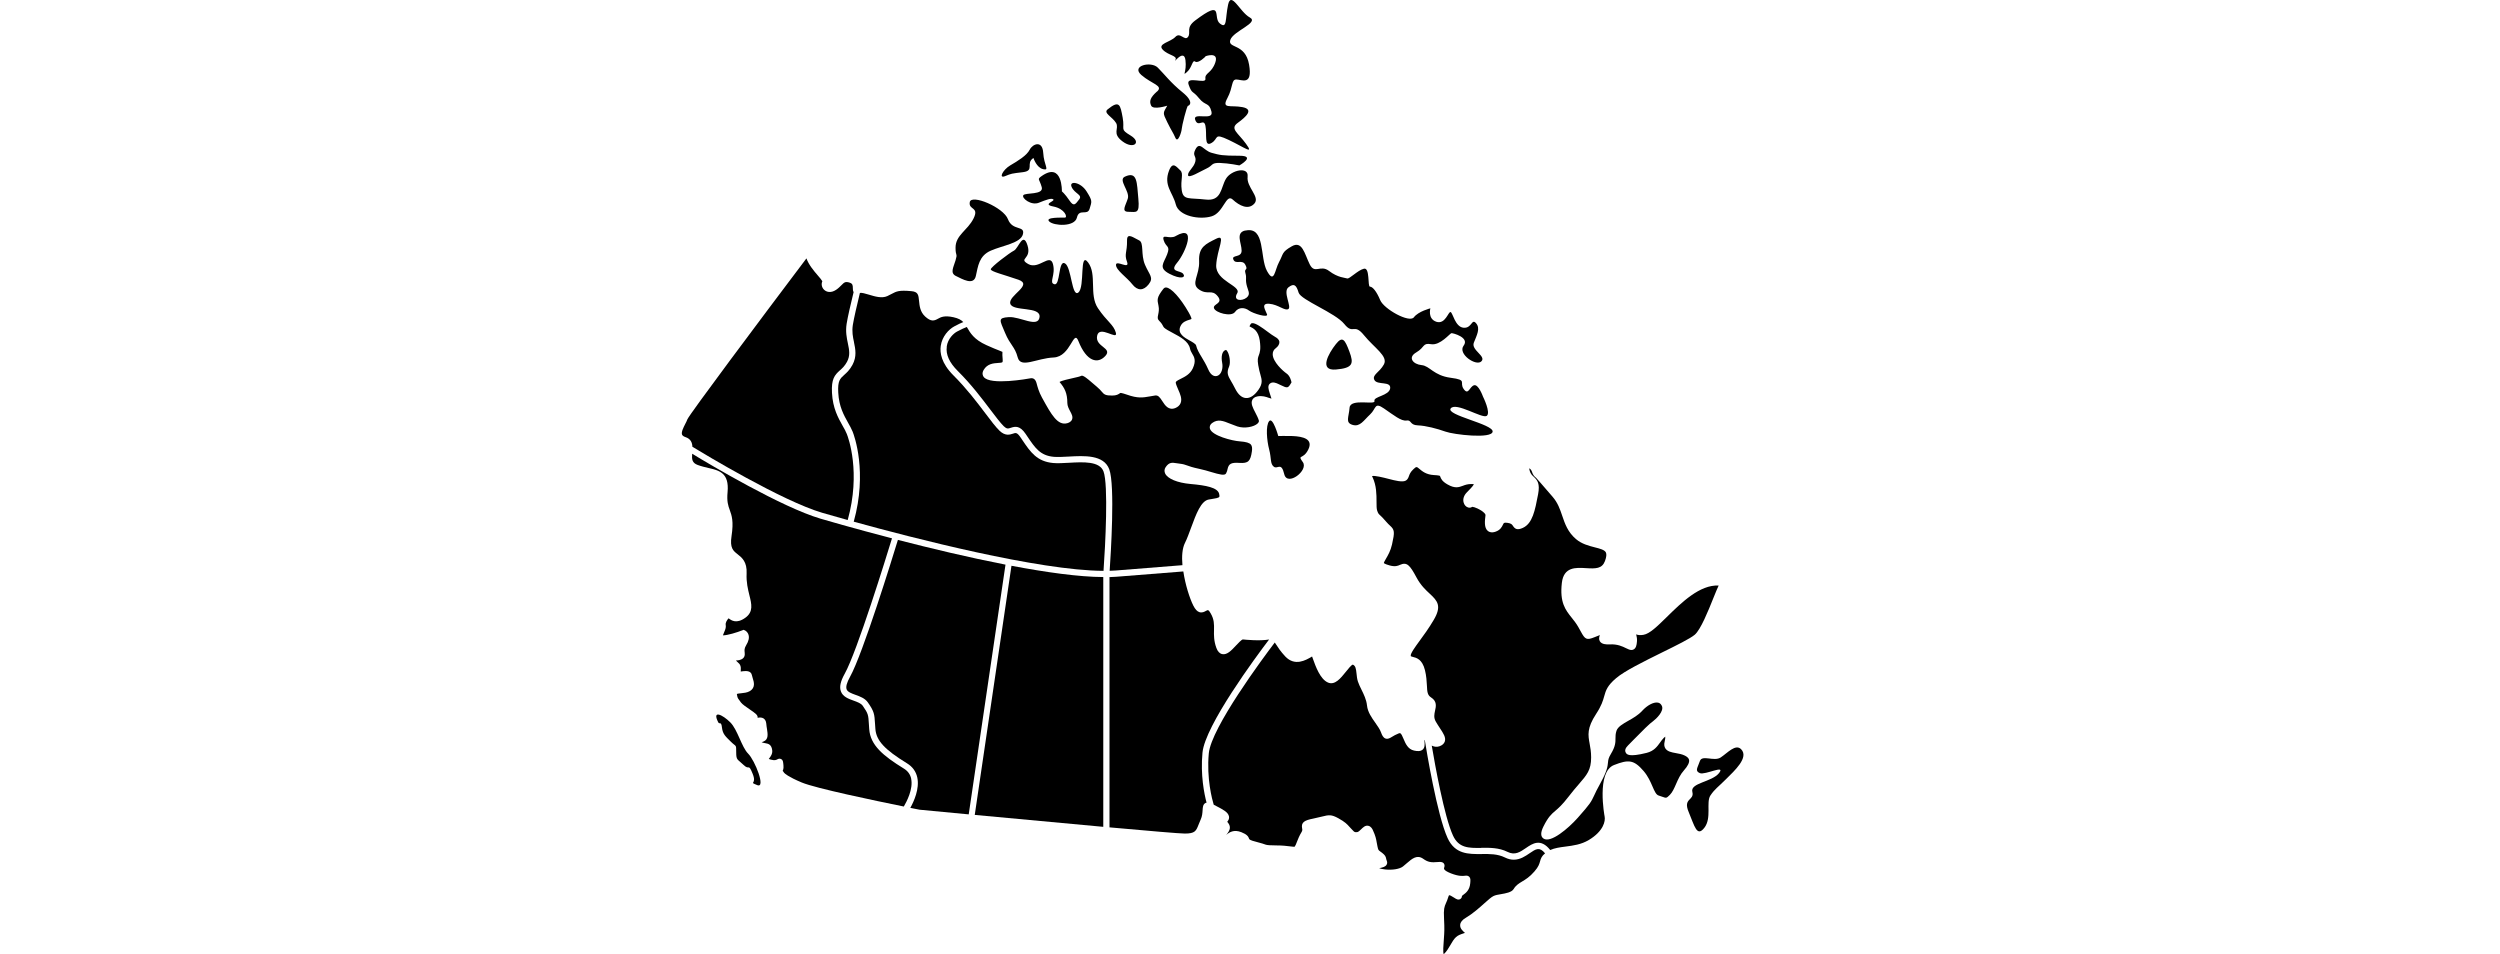 <svg xmlns="http://www.w3.org/2000/svg" viewBox="0 0 524 440" class="jss6" role="none" aria-label="newMap" style="height: 200px;">

<g>
  <path id="110" name="room 1" class="st0" d="M245.158 371.006C245.621 371.251 246.085 371.496 246.548 371.741C249.547 373.292 251.892 374.49 252.3 376.422C252.409 376.993 252.409 377.864 251.646 378.763C251.51 378.926 251.483 379.007 251.483 379.007C251.51 378.953 251.673 379.144 251.782 379.28C252.3 379.96 253.364 381.375 252.191 383.389C251.837 383.988 251.428 384.532 251.019 385.022C252.409 383.798 254.536 382.355 258.025 383.743C260.533 384.75 261.242 385.648 261.624 386.846C261.733 387.091 262.114 387.499 264.759 388.152C267.376 388.805 268.521 389.241 269.23 389.486C269.866 389.722 271.483 389.84 274.082 389.84C276.972 389.84 278.989 390.085 280.461 390.275C281.361 390.384 282.369 390.52 282.615 390.411C282.969 389.921 283.269 389.186 283.623 388.234C284.114 386.982 284.714 385.431 285.804 383.634C286.213 382.954 286.159 382.518 286.022 381.92C285.504 379.116 287.249 378.245 291.093 377.483C292.81 377.13 294.064 376.803 295.1 376.558C298.426 375.714 299.517 375.551 302.706 377.293C305.868 379.035 306.85 380.123 307.804 381.212C308.049 381.484 308.267 381.756 308.567 382.029C308.84 382.301 309.058 382.546 309.276 382.763C310.121 383.689 310.285 383.852 311.511 383.689C311.975 383.607 312.684 382.954 313.229 382.41C314.129 381.539 315.137 380.504 316.5 380.777C317.836 381.022 318.463 382.355 318.654 382.791C319.908 385.485 320.153 386.873 320.426 388.452C320.535 388.996 320.617 389.595 320.78 390.302C321.135 391.963 321.216 392.017 322.007 392.589C322.28 392.779 322.579 392.997 322.961 393.296C324.297 394.358 324.597 394.956 324.788 395.963C324.842 396.236 324.897 396.508 325.087 396.97C325.333 397.542 325.306 398.141 325.033 398.658C324.488 399.719 323.179 399.991 321.789 400.291C321.734 400.291 321.653 400.318 321.571 400.345C322.198 400.563 323.097 400.808 324.27 400.917C327.65 401.298 331.058 400.726 332.557 399.529C333.211 399.012 333.811 398.494 334.356 398.005C336.755 395.936 339.018 393.977 341.88 396.018C343.979 397.515 345.37 397.814 348.859 397.487C349.595 397.433 350.686 397.324 351.367 398.141C351.94 398.875 351.667 399.692 351.531 400.073C351.394 400.508 351.095 401.325 354.693 402.74C358.346 404.155 360.118 403.938 361.072 403.829C361.672 403.747 362.435 403.666 363.062 404.264C363.744 404.918 363.689 405.707 363.553 407.313C363.28 410.443 361.508 411.776 360.418 412.565C360.145 412.756 359.791 413.028 359.736 413.164C359.736 414.035 359.164 414.443 358.891 414.607C357.91 415.124 357.065 414.552 356.056 413.899C354.966 413.191 354.23 412.81 353.93 412.81C353.902 412.81 353.848 412.81 353.821 412.81C353.793 412.81 353.63 412.974 353.493 413.464C353.085 414.824 352.703 415.722 352.349 416.485C351.612 418.199 351.231 419.07 351.476 423.642C351.722 428.541 351.612 429.902 351.422 432.597C351.34 433.74 351.231 435.155 351.122 437.223C351.04 438.775 351.176 439.591 351.285 440C351.776 439.619 352.757 438.639 353.984 436.461C356.601 431.889 357.201 431.454 360.718 430.311L361.127 430.174C360.118 429.303 358.755 428.133 358.918 426.446C359.027 425.248 359.845 424.187 361.481 423.234C364.78 421.275 367.751 418.607 370.15 416.457C371.949 414.852 373.258 413.681 374.266 413.191C375.139 412.756 376.311 412.538 377.701 412.32C379.909 411.939 382.663 411.477 383.562 409.953C384.626 408.184 386.043 407.34 387.543 406.442C389.124 405.489 390.95 404.4 393.158 401.842C395.094 399.638 395.421 398.331 395.748 397.188C396.13 395.8 396.539 394.711 398.065 393.487C395.476 390.357 393.867 391.445 390.923 393.459C389.015 394.766 386.616 396.426 383.617 396.426C382.363 396.426 381 396.127 379.528 395.392C376.202 393.732 372.413 393.759 368.76 393.813C362.762 393.868 356.547 393.949 353.112 386.438C348.287 375.932 343.298 345.64 342.616 341.34C342.562 341.286 342.507 341.231 342.453 341.177C342.453 341.503 342.453 341.775 342.48 342.048C342.562 343.381 342.644 344.769 341.608 345.667C340.572 346.566 339.045 346.402 337.655 346.103C334.82 345.504 333.702 342.864 332.802 340.714C331.63 337.911 331.33 337.883 330.512 338.21C329.204 338.727 328.277 339.272 327.541 339.734C326.505 340.36 325.605 340.932 324.488 340.551C323.37 340.142 322.852 338.918 322.416 337.72C321.925 336.332 320.889 334.89 319.799 333.311C318.136 330.97 316.255 328.33 315.955 325.309C315.682 322.642 314.456 320.138 313.365 317.934C312.738 316.655 312.138 315.43 311.757 314.26C311.375 313.089 311.239 311.865 311.13 310.667C310.884 308.354 310.694 307.047 309.44 306.476C308.813 306.476 307.068 308.68 306.141 309.851C303.797 312.763 301.152 316.083 297.99 314.749C294.364 313.225 292.238 307.238 290.957 303.645C290.848 303.346 290.739 303.019 290.629 302.72C290.493 302.801 290.384 302.883 290.248 302.938C287.794 304.38 282.696 307.401 278.253 302.693C276.127 300.434 274.873 298.501 273.973 297.086C273.755 296.759 273.591 296.487 273.428 296.27C268.03 303.373 244.122 335.57 243.004 347.355C241.914 359.003 244.558 368.72 245.267 371.06L245.158 371.006Z"/> ;;
  <path id="111" name="room 2" class="st0" d="M197.207 266.06V381.512C215.308 383.145 229.648 384.37 231.91 384.37C236.654 384.37 237.117 383.227 238.317 380.179C238.589 379.498 238.889 378.736 239.244 377.947C239.98 376.369 240.061 374.817 240.143 373.592C240.225 372.232 240.307 370.925 241.424 370.299C241.588 370.19 241.779 370.163 241.97 370.136C240.907 366.135 239.107 357.399 240.089 347.056C241.261 334.564 264.76 302.83 270.812 294.883C266.505 295.645 260.017 294.991 258.708 294.855C258.108 294.91 256.5 296.652 255.518 297.686C253.419 299.945 251.429 302.068 249.221 301.632C248.022 301.387 247.095 300.435 246.495 298.774C245.296 295.508 245.35 292.868 245.405 290.528C245.459 287.915 245.514 285.629 243.851 282.798C242.842 281.057 242.624 281.193 241.67 281.71C240.934 282.118 239.925 282.662 238.698 282.281C237.635 281.955 236.736 280.975 235.863 279.26C234.173 275.885 232.156 269.598 231.256 263.502L200.397 265.951C199.415 266.033 198.352 266.088 197.262 266.115L197.207 266.06Z"/> ;;
  <path id="112" name="room 3" class="st0" d="M99.639 248.968C97.104 257.242 83.501 301.414 77.585 312.055C76.086 314.75 75.54 316.709 76.004 317.88C76.467 319.105 78.239 319.731 80.093 320.411C82.138 321.146 84.427 321.962 85.763 323.867C88.762 328.14 88.817 329.311 89.089 333.693C89.144 334.4 89.171 335.162 89.253 336.088C89.634 341.449 93.451 345.613 103.837 351.982C106.373 353.533 107.981 355.738 108.581 358.514C109.699 363.739 106.972 369.645 105.364 372.53C107.954 373.048 109.562 373.374 109.644 373.374C109.917 373.374 119.104 374.272 132.298 375.524L149.254 260.371C132.271 257.051 114.551 252.805 99.694 248.968H99.639Z"/> ;;
  <path id="113" name="room 4" class="st0" d="M152.007 260.89L135.078 375.77C152.198 377.376 175.07 379.526 194.344 381.268V266.088C183.085 266.034 167.982 263.911 152.007 260.89Z"/> ;;
  <path id="114" name="room 5" class="st0" d="M77.476 130.359C75.431 129.678 74.913 130.168 73.578 131.529C72.95 132.155 72.187 132.944 71.124 133.652C68.752 135.23 66.735 134.686 65.617 133.625C64.527 132.59 64.2 130.985 64.799 129.678C64.499 129.107 63.491 127.909 62.7 127.011C60.846 124.861 58.529 122.112 57.466 119.146C35.33 148.485 3.844 190.616 2.59 193.31C2.372 193.936 1.99 194.726 1.554 195.542C0.763 197.121 -0.355 199.271 0.109 200.414C0.3 200.876 0.845 201.285 1.69 201.557C4.171 202.373 4.798 204.197 4.88 206.02C10.114 209.205 46.235 231.005 64.718 236.448C65.508 236.693 69.843 237.945 76.494 239.796C82.628 217.805 76.794 201.883 76.085 200.114C75.622 198.917 74.913 197.665 74.15 196.331C72.133 192.739 69.597 188.275 69.243 181.117C68.916 174.803 70.415 172.98 72.923 170.748C74.014 169.795 75.104 168.788 76.167 166.856C77.721 163.944 77.23 161.467 76.576 158.364C76.031 155.779 75.431 152.839 76.004 149.274C76.522 146.035 77.857 140.265 79.221 134.686C78.893 134.142 78.866 133.461 78.866 132.917C78.866 131.475 78.703 130.767 77.448 130.359H77.476Z"/> ;;
  <path id="115" name="room 6" class="st0" d="M368.651 390.929C372.468 390.902 376.803 390.847 380.728 392.807C384.163 394.522 386.507 392.916 389.206 391.065C392.26 388.969 396.022 386.384 400.438 391.963C402.482 391.038 404.881 390.711 407.417 390.385C410.988 389.922 414.695 389.459 418.239 387.337C425 383.281 425.982 378.6 425.518 376.45C425.464 376.259 421.674 355.929 429.853 352.772C436.504 350.186 438.958 350.24 443.538 355.575C445.555 357.943 446.673 360.528 447.572 362.597C448.608 364.992 449.29 366.489 450.462 366.842C451.171 367.06 451.743 367.251 452.234 367.441C453.979 368.067 454.006 368.094 455.614 366.516C456.787 365.346 457.604 363.495 458.449 361.563C459.404 359.358 460.412 357.099 462.13 355.194C463.847 353.289 464.692 351.574 464.474 350.431C464.338 349.669 463.684 349.016 462.566 348.444C461.285 347.791 459.785 347.519 458.368 347.274C456.378 346.92 454.497 346.566 453.542 345.124C452.997 344.28 452.888 343.246 453.188 342.021C453.488 340.878 453.515 340.116 453.488 339.68C453.324 339.789 453.106 339.98 452.806 340.252C452.125 340.932 451.607 341.667 451.062 342.429C449.753 344.253 448.281 346.321 444.901 347.165C436.532 349.261 435.714 347.818 435.278 347.056C434.732 346.076 435.059 344.988 436.286 343.763C436.995 343.055 437.895 342.13 438.849 341.15C442.992 336.932 446.291 333.611 447.872 332.55C449.262 331.516 453.134 327.896 451.88 325.419C451.443 324.548 450.844 324.085 449.999 323.977C448.063 323.677 445.146 325.229 442.802 327.814C441.002 329.774 438.603 331.162 436.45 332.359C433.969 333.775 431.625 335.108 430.998 336.959C430.534 338.401 430.534 339.381 430.534 340.443C430.534 342.266 430.534 344.144 428.462 347.573C427.263 349.56 427.181 350.404 427.072 351.601C426.908 353.343 426.69 355.493 423.664 360.991C422.056 363.876 421.238 365.618 420.666 366.87C419.303 369.782 418.948 370.571 413.142 377.103C408.78 382.002 400.656 388.915 397.357 386.683C395.94 385.731 395.94 383.826 397.357 381.022C399.566 376.64 400.983 375.416 402.782 373.892C404.2 372.667 405.972 371.17 408.889 367.36C410.634 365.073 412.187 363.277 413.55 361.699C417.367 357.29 419.303 355.085 419.303 349.261C419.303 346.675 418.948 344.716 418.621 342.974C417.885 338.973 417.285 335.789 421.62 329.175C424.1 325.392 424.755 323.106 425.327 321.064C426.091 318.37 426.69 316.22 430.861 312.682C434.732 309.389 443.51 305.061 451.989 300.87C458.695 297.577 465.019 294.447 467.091 292.678C469.817 290.337 473.334 281.628 475.624 275.885C476.742 273.109 477.505 271.258 478.105 270.006C469.436 269.544 461.012 277.817 454.142 284.567C449.753 288.867 446.291 292.269 443.401 292.732C442.038 292.95 440.948 292.895 440.075 292.514C440.375 293.657 440.539 294.773 440.43 295.835C440.294 297.549 439.994 298.829 438.958 299.427C438.603 299.645 438.249 299.727 437.895 299.727C437.104 299.727 436.286 299.318 435.387 298.883C433.724 298.067 431.461 296.951 427.863 297.141C426.336 297.223 424.21 297.141 423.337 295.726C422.765 294.773 422.983 293.739 423.337 292.841C422.356 293.195 421.592 293.521 420.938 293.794C417.176 295.345 416.495 294.801 414.586 291.29C414.259 290.691 413.85 289.956 413.36 289.085C412.433 287.452 411.37 286.146 410.361 284.867C407.471 281.247 404.745 277.845 405.808 268.727C406.681 261.324 412.296 261.705 416.849 261.978C421.456 262.277 424.346 262.277 425.682 258.712C426.363 256.861 426.499 255.527 426.091 254.711C425.464 253.54 423.419 252.996 421.02 252.397C418.185 251.662 414.968 250.846 412.296 248.56C408.534 245.348 407.226 241.538 405.972 237.837C404.936 234.761 403.927 231.849 401.556 229.1C396.54 223.249 394.277 220.717 393.923 220.336C393.105 219.738 392.423 218.894 392.069 217.669C391.769 216.662 391.142 216.118 390.787 215.955C390.787 216.172 390.787 216.58 391.006 217.206C391.414 218.54 392.069 219.139 392.832 219.846C394.549 221.425 395.776 223.031 394.849 227.903C393.405 235.469 392.287 241.375 387.816 243.416C385.253 244.586 384.19 243.933 383.263 242.518C382.882 241.919 382.5 241.347 380.81 241.102C379.147 240.885 379.065 241.048 378.629 241.946C378.166 242.899 377.511 244.368 375.276 245.158C373.477 245.811 372.332 245.348 371.705 244.858C369.851 243.389 370.287 240.068 370.587 237.619C370.614 237.347 370.505 236.993 369.933 236.448C368.406 234.924 365.435 233.727 364.481 233.7C363.963 234.081 363.281 234.217 362.627 234.026C361.618 233.754 360.8 232.856 360.5 231.686C360.064 230.107 360.637 228.392 362.054 226.977C362.981 226.052 364.808 224.228 365.244 223.303C365.026 223.249 364.671 223.194 364.099 223.194C362.3 223.194 361.209 223.602 360.146 224.011C358.292 224.691 356.52 225.371 353.031 223.357C350.659 221.997 350.087 220.826 349.705 219.738C349.678 219.629 349.623 219.493 349.596 219.438C349.541 219.411 349.051 219.166 346.761 219.057C343.271 218.867 341.39 217.288 340.164 216.254C338.828 215.138 338.773 215.056 337.438 216.281C335.938 217.669 335.584 218.703 335.284 219.547C334.548 221.752 333.43 222.269 330.404 221.833C329.123 221.643 327.46 221.235 325.715 220.772C323.507 220.2 319.473 219.193 318.3 219.52C318.3 219.656 318.382 219.846 318.546 220.146C320.318 223.874 320.345 228.011 320.345 231.359C320.345 233.046 320.345 234.652 320.645 235.469C321.108 236.775 321.244 236.911 321.981 237.592C322.553 238.136 323.425 238.925 324.761 240.531C325.47 241.375 326.07 241.919 326.533 242.354C328.687 244.287 328.796 245.267 327.487 251.064C326.833 253.976 325.606 256.099 324.707 257.623C324.298 258.358 323.698 259.338 323.725 259.637C323.725 259.637 324.08 260.1 326.479 260.753C328.987 261.433 330.159 260.916 331.195 260.453C334.33 259.065 335.693 260.508 338.773 266.278C340.736 269.952 343.053 272.075 344.907 273.789C348.506 277.11 350.523 279.478 346.679 285.928C344.416 289.766 342.072 292.977 340.164 295.563C338.065 298.448 335.884 301.441 336.129 302.448C336.184 302.639 336.184 302.666 337.083 302.911C338.692 303.292 341.418 303.945 342.672 309.008C343.353 311.784 343.462 314.124 343.571 316.029C343.708 319.132 343.844 320.547 345.507 321.609C348.315 323.378 347.77 325.8 347.333 327.705C346.979 329.365 346.625 330.917 347.688 332.768C348.315 333.856 348.969 334.836 349.569 335.761C351.177 338.184 352.431 340.089 351.831 341.912C351.504 342.892 350.686 343.654 349.378 344.117C348.097 344.579 346.897 344.362 345.807 343.817C347.306 352.69 351.586 376.559 355.593 385.268C358.265 391.092 362.818 391.065 368.624 390.984L368.651 390.929Z"/>;
  <path id="116" name="room 7" class="st0" d="M79.384 157.793C80.066 161.032 80.747 164.407 78.703 168.217C77.421 170.612 76.004 171.864 74.859 172.898C72.978 174.586 71.833 175.593 72.133 181.009C72.46 187.486 74.722 191.46 76.685 194.971C77.476 196.386 78.239 197.72 78.784 199.08C79.52 200.931 85.654 217.696 79.275 240.558C106.454 248.07 164.657 263.121 194.453 263.23C195.298 251.527 196.743 223.466 194.453 217.397C192.654 212.607 185.13 213.015 178.533 213.396C175.861 213.532 173.326 213.696 171.227 213.505C163.703 212.797 160.758 208.443 157.024 202.918L156.179 201.666C154.57 199.325 153.97 199.516 152.662 199.979C151.272 200.441 149.145 201.149 146.528 198.645C144.729 196.903 142.63 194.127 139.986 190.616C136.142 185.527 131.371 179.212 125.265 173.116C119.594 167.455 118.94 162.583 119.403 159.48C120.058 155.017 123.138 151.86 125.592 150.526C127.364 149.546 128.781 148.921 129.79 148.512C128.863 147.532 127.554 146.798 125.265 146.281C121.039 145.355 119.431 146.253 118.149 146.961C116.377 147.968 114.933 148.458 112.179 145.927C109.889 143.804 109.617 141.055 109.399 138.823C109.126 135.965 108.99 134.523 105.773 134.251C100.13 133.734 98.958 134.36 96.804 135.503C96.204 135.829 95.55 136.156 94.759 136.537C92.224 137.68 89.089 136.728 86.308 135.884C84.864 135.448 82.71 134.795 82.11 135.122C80.747 140.756 79.384 146.607 78.866 149.791C78.376 152.84 78.866 155.371 79.411 157.847L79.384 157.793ZM126.491 127.31C129.354 128.698 134.533 131.801 135.569 127.31C136.605 122.82 136.959 118.002 142.466 115.58C148 113.158 156.287 112.123 157.296 107.987C158.332 103.85 152.471 106.599 150.399 101.101C148.327 95.576 133.497 89.398 132.788 93.181C132.107 96.964 137.287 95.249 134.506 100.774C131.753 106.299 126.219 108.368 126.219 114.219C126.219 118.383 127.254 116.641 126.219 120.071C125.183 123.5 123.601 125.922 126.464 127.31H126.491ZM149.036 81.233C152.144 79.981 151.789 80.063 157.351 79.383C162.885 78.675 158.359 75.246 162.149 72.851C162.149 72.851 163.539 77.341 166.647 78.022C169.755 78.702 166.974 76.307 166.647 70.428C166.292 64.577 161.822 66.291 160.431 69.013C159.041 71.735 154.897 74.239 151.462 76.253C148 78.294 145.928 82.485 149.036 81.233Z"/>;
  <path id="117" name="room 8" class="st0" d="M105.773 359.085C105.337 357.071 104.219 355.52 102.338 354.377C92.661 348.416 86.936 343.545 86.418 336.251C86.363 335.325 86.309 334.536 86.254 333.828C86.009 329.719 85.982 329.093 83.446 325.473C82.629 324.303 80.938 323.704 79.139 323.051C76.849 322.234 74.259 321.282 73.36 318.832C72.597 316.791 73.142 314.178 75.132 310.64C80.802 300.461 94.351 256.642 96.913 248.233C78.757 243.524 65.427 239.605 63.955 239.17C46.072 233.89 13.222 214.375 4.771 209.231C4.553 211.844 4.771 213.45 7.306 214.403C8.996 215.029 10.659 215.41 12.241 215.791C17.229 216.934 21.918 218.022 21.1 226.895C20.691 231.25 21.373 233.182 22.109 235.196C23.036 237.754 23.963 240.421 22.927 247.198C22.082 252.723 23.69 253.975 25.735 255.581C27.698 257.132 30.151 259.038 29.878 264.508C29.688 268.482 30.478 271.666 31.16 274.469C32.196 278.606 33.068 282.144 29.279 284.866C25.162 287.833 22.791 286.036 21.645 285.165C21.645 285.165 21.591 285.138 21.564 285.111C20.855 285.9 20.01 287.125 20.255 288.268C20.473 289.357 19.955 290.527 19.465 291.67C19.301 292.051 19.056 292.595 18.947 292.976C21.128 292.976 25.462 291.616 27.943 290.636L28.488 290.418L29.033 290.663C29.251 290.745 30.315 291.289 30.751 292.704C31.187 294.065 30.805 295.698 29.66 297.549C28.788 298.964 28.87 299.889 28.979 300.815C29.088 301.849 29.279 303.754 26.416 304.407C25.898 304.516 25.408 304.543 24.971 304.516C25.244 304.924 25.517 305.169 25.789 305.387C26.88 306.285 27.398 307.156 27.18 309.388C27.18 309.606 27.18 309.687 27.18 309.687C27.234 309.606 27.997 309.551 28.434 309.497C29.578 309.388 31.95 309.197 32.332 311.402C32.414 311.865 32.55 312.327 32.714 312.79C33.231 314.396 34.104 317.117 31.296 318.723C30.096 319.404 28.624 319.54 27.343 319.676C26.689 319.73 25.626 319.839 25.38 320.03C25.653 321.744 25.789 321.908 26.362 322.67C26.607 322.996 26.907 323.377 27.289 323.949C27.806 324.711 29.851 326.126 31.378 327.16C34.022 328.984 35.14 329.746 34.949 330.998C35.958 330.78 36.885 330.78 37.675 331.27C38.166 331.597 38.793 332.25 38.929 333.556C39.011 334.536 39.147 335.407 39.283 336.196C39.638 338.537 40.02 340.959 37.702 341.912L37.212 342.102C37.212 342.102 36.966 342.211 36.803 342.265C37.457 342.538 38.002 342.619 38.52 342.701C39.992 342.946 41.355 343.354 41.682 345.94C41.901 347.6 40.946 348.852 40.319 349.668C40.265 349.75 40.183 349.859 40.101 349.968C40.292 350.049 40.592 350.158 41.001 350.267C42.855 350.784 43.591 350.403 44.027 350.158C44.354 349.995 45.035 349.614 45.799 350.022C46.644 350.458 46.699 351.165 46.862 352.88C46.917 353.37 46.998 354.54 46.508 355.465C46.617 355.574 46.726 355.71 46.862 355.874L47.135 356.309C47.434 356.663 48.961 358.16 55.313 360.827C61.665 363.494 89.089 369.21 102.366 371.904C103.62 369.781 106.782 363.848 105.746 359.058L105.773 359.085ZM22.327 333.068C18.865 329.611 13.794 327.135 16.793 333.068C17.366 334.184 18.183 332.387 18.511 335.49C18.865 338.593 20.228 339.627 22.654 342.049C25.08 344.471 25.08 343.083 25.08 346.866C25.08 350.65 25.626 349.969 28.461 352.718C31.296 355.467 30.614 351.684 32.686 356.855C34.758 362.026 30.614 360.311 34.758 362.026C38.902 363.741 33.722 350.65 30.614 347.547C27.507 344.444 25.789 336.524 22.327 333.068Z"/>;
  <path id="118" name="room 9" class="st0" d="M479.085 349.26C475.977 351.329 470.443 347.872 469.434 350.975C468.398 354.078 467.008 355.466 469.434 356.5C471.833 357.534 481.565 352.363 478.267 356.5C474.968 360.637 464.909 360.991 465.972 365.127C467.035 369.264 461.501 367.876 464.282 374.435C467.035 380.995 468.071 386.166 471.533 381.675C474.996 377.184 472.215 369.972 474.287 366.842C476.359 363.739 477.749 363.059 481.538 359.249C485.328 355.466 492.252 349.26 488.435 345.45C485.873 342.919 482.22 347.165 479.112 349.233L479.085 349.26Z"/>;
  <path id="119" name="room 10" class="st0" d="M307.832 162.12C305.76 156.595 304.67 154.799 301.616 158.664C298.127 163.073 293.683 171.075 301.616 170.394C309.549 169.714 309.904 167.645 307.832 162.12ZM122.184 159.862C121.666 163.454 123.356 167.21 127.255 171.075C133.525 177.307 138.35 183.73 142.248 188.874C144.729 192.14 146.855 194.971 148.491 196.577C149.854 197.883 150.508 197.665 151.735 197.257C153.834 196.549 155.933 196.25 158.523 200.06L159.368 201.312C162.939 206.592 165.284 210.076 171.472 210.647C173.353 210.811 175.779 210.675 178.342 210.539C185.566 210.13 194.562 209.613 197.098 216.39C199.851 223.766 197.779 255.963 197.288 263.202C198.243 263.175 199.197 263.148 200.096 263.066L230.847 260.617C230.492 256.616 230.738 252.915 231.992 250.383C232.946 248.506 233.845 246.002 234.827 243.362C237.171 236.966 239.407 230.924 243.032 230.325L244.232 230.134C245.84 229.889 247.503 229.617 247.83 229.127C247.967 228.882 247.939 228.338 247.749 227.631C246.985 224.854 241.915 223.82 234.5 223.167C228.502 222.623 224.059 220.772 222.887 218.377C222.423 217.397 222.478 216.363 223.077 215.465C224.686 213.042 226.158 213.287 228.039 213.587C228.475 213.668 228.993 213.723 229.593 213.805C231.228 213.995 231.992 214.267 232.973 214.621C234.009 215.002 235.399 215.519 238.752 216.227C240.661 216.635 242.514 217.179 244.123 217.669C247.967 218.812 250.338 219.438 250.965 218.295C251.402 217.506 251.538 216.88 251.647 216.308C252.192 213.805 253.364 213.206 257.126 213.451C261.161 213.723 262.224 212.716 262.879 208.116C263.097 206.674 262.933 205.667 262.442 205.041C261.761 204.197 260.207 203.734 257.29 203.517C253.719 203.272 244.45 200.904 243.523 197.665C243.251 196.713 243.605 195.76 244.477 195.107C247.176 193.093 249.63 194.073 252.765 195.352C253.746 195.76 254.864 196.196 256.145 196.631C259.525 197.747 263.86 196.849 265.523 195.27C266.259 194.563 266.123 194.045 266.068 193.855C265.768 192.793 265.114 191.542 264.487 190.317C263.287 188.031 262.251 186.044 263.069 184.384C263.369 183.785 263.996 183.05 265.468 182.778C267.649 182.37 269.421 182.996 270.702 183.458C271.139 183.622 271.657 183.785 271.902 183.812C271.793 183.485 271.357 182.097 271.111 181.363C270.539 179.593 269.994 177.906 271.193 176.872C272.393 175.838 274.192 176.654 274.955 177.008L276.1 177.552C279.344 179.104 279.508 179.158 281.143 176.3C280.953 175.375 280.38 173.252 278.853 172.218C277.191 171.075 272.556 166.911 272.474 163.427C272.447 162.257 272.911 161.277 273.837 160.596C274.982 159.753 275.609 158.664 275.555 157.684C275.473 156.596 274.492 155.834 273.674 155.398C272.611 154.827 271.357 153.874 270.021 152.894C267.786 151.234 264.405 148.703 262.851 149.029C262.66 149.084 262.415 149.193 262.17 149.655C261.924 150.091 261.815 150.363 261.788 150.526C261.897 150.581 262.061 150.662 262.197 150.717C263.56 151.397 265.85 152.513 266.504 157.031C267.077 161.114 266.531 162.583 266.041 163.89C265.659 164.924 265.359 165.713 265.795 168.353C266.095 170.231 266.477 171.565 266.777 172.653C267.486 175.157 267.949 176.817 265.904 179.73C264.023 182.397 262.061 183.676 260.098 183.54C258.19 183.404 256.527 181.934 255.164 179.212C254.428 177.743 253.801 176.654 253.283 175.783C251.838 173.306 251.074 171.946 252.356 169.034C253.146 167.237 252.574 163.155 251.293 161.658C251.102 161.44 250.911 161.331 250.884 161.358C248.975 161.821 248.648 164.679 249.166 167.292C249.657 169.714 248.894 172.708 246.876 173.334C245.922 173.606 244.123 173.606 242.678 170.204C241.751 168.054 240.688 166.312 239.761 164.761C238.589 162.828 237.58 161.168 237.144 159.29C236.98 158.582 235.372 157.684 234.091 156.977C231.828 155.725 228.393 153.82 229.92 150.445C230.847 148.403 232.728 147.859 233.955 147.478C234.336 147.369 234.881 147.206 235.018 147.07C235.018 147.07 235.072 146.417 233.764 144.13C229.893 137.354 225.694 132.727 223.323 132.563C222.968 132.563 222.505 132.591 221.987 133.271C218.961 137.19 219.179 138.143 219.806 140.973C220.16 142.606 219.888 143.94 219.67 145.001C219.343 146.526 219.288 147.097 220.133 147.941C221.305 149.111 221.66 149.846 221.932 150.39C222.178 150.907 222.341 151.207 224.004 152.214C224.74 152.649 225.585 153.085 226.43 153.547C229.811 155.344 233.655 157.385 234.336 160.733C234.527 161.685 234.936 162.365 235.345 163.073C236.244 164.57 237.28 166.285 235.617 169.877C234.391 172.517 232.019 173.715 230.083 174.667C228.066 175.674 227.657 176.001 227.766 176.572C227.93 177.416 228.421 178.505 228.857 179.539C229.811 181.689 230.792 183.921 230.002 185.881C229.593 186.888 228.775 187.65 227.603 188.139C224.44 189.446 222.75 186.806 221.633 185.064C220.379 183.104 219.642 182.206 218.279 182.37C217.38 182.506 216.589 182.642 215.88 182.778C212.636 183.349 210.292 183.785 205.194 181.961C202.768 181.118 202.25 181.172 202.168 181.226C201.269 181.88 200.423 182.397 198.433 182.397C195.489 182.397 194.78 182.016 193.581 180.546C193.145 180.029 192.545 179.294 191.318 178.287C190.528 177.661 189.819 177.008 189.11 176.409C187.202 174.749 185.021 172.898 184.23 173.279C183.494 173.66 182.24 173.932 180.277 174.368C178.587 174.749 175.289 175.457 174.171 176.137C176.515 178.886 177.769 181.281 177.769 185.799C177.769 187.214 178.478 188.52 179.078 189.664C179.787 190.97 180.441 192.222 179.923 193.474C179.432 194.644 178.178 194.998 177.769 195.134C173.299 196.413 170.354 191.106 166.32 183.758L166.102 183.377C164.602 180.655 164.03 178.396 163.594 176.763C163.121 174.949 162.158 174.177 160.704 174.45C159.941 174.586 142.112 177.879 139.168 173.769C138.786 173.252 138.295 172.136 139.168 170.612C140.858 167.673 143.802 167.509 145.738 167.373C146.583 167.319 147.619 167.264 147.837 166.992C147.946 166.856 148.055 166.421 147.946 165.631C147.782 164.162 147.81 163.209 147.837 162.583C147.837 162.474 147.837 162.365 147.837 162.257C147.537 162.093 146.91 161.876 146.283 161.603C145.056 161.114 143.202 160.406 140.476 159.154C134.724 156.568 132.98 153.493 131.562 151.016C131.507 150.935 131.453 150.853 131.426 150.771C130.526 151.125 128.999 151.751 126.9 152.894C125.401 153.711 122.702 156.078 122.157 159.753L122.184 159.862ZM288.859 207.327C291.285 202.455 286.542 201.285 281.608 201.067C278.772 200.958 275.038 201.067 275.038 201.067C275.038 201.067 272.53 192.113 270.84 194.181C269.149 196.25 269.749 203.135 270.84 207.272C271.93 211.409 271.221 213.832 272.966 215.192C274.683 216.58 276.428 212.77 277.791 218.649C279.181 224.5 289.077 216.907 286.378 213.124C283.679 209.341 286.433 212.199 288.859 207.327ZM182.866 134.878C179.759 137.3 179.759 123.147 176.651 121.433C173.543 119.718 174.579 131.775 171.826 131.067C169.072 130.387 172.507 126.93 171.144 121.759C169.754 116.588 164.574 124.508 159.749 121.759C154.924 119.01 161.467 119.691 159.395 113.132C157.323 106.573 155.251 114.52 153.179 115.554C151.107 116.588 142.466 123.147 142.466 124.182C142.466 125.216 148.327 126.604 155.251 128.999C162.148 131.421 150.426 136.238 151.462 140.022C152.498 143.805 165.61 141.056 164.956 146.227C164.302 151.398 155.933 145.873 150.753 146.227C145.573 146.581 146.609 147.615 149.035 153.439C151.462 159.291 153.534 159.672 154.897 164.843C156.287 170.014 163.538 165.197 171.471 164.843C179.404 164.489 180.604 151.48 182.866 157.25C186.656 166.884 191.835 167.918 195.298 164.135C198.76 160.352 190.472 159.998 191.508 154.827C192.544 149.656 201.186 157.25 200.15 153.439C199.114 149.629 196.006 148.295 191.863 142.09C187.719 135.885 191.508 126.577 187.365 121.052C183.221 115.527 185.974 132.428 182.866 134.85V134.878ZM227.74 108.857C224.741 110.545 221.17 107.442 222.206 110.817C223.241 114.192 225.395 113.158 223.787 117.295C222.206 121.431 219.588 123.5 224.85 126.249C230.138 128.998 232.537 127.963 231.174 126.249C229.784 124.534 224.604 125.65 228.421 121.105C232.21 116.587 237.744 103.142 227.74 108.83V108.857ZM200.204 122.113C200.123 124.535 205.302 127.964 207.701 131.067C210.127 134.169 212.881 134.169 215.307 131.067C217.706 127.964 215.661 126.903 213.589 122.113C211.518 117.295 213.235 111.906 210.836 110.818C208.41 109.729 205.248 107.007 205.302 110.818C205.384 116.642 203.912 116.969 205.302 120.752C206.692 124.535 200.286 119.718 200.204 122.113ZM204.267 81.478C201.077 82.975 206.693 88.201 205.657 91.548C204.621 94.896 202.495 97.672 205.984 97.672C209.473 97.672 211.218 98.897 210.509 91.548C209.801 84.227 210.155 78.729 204.267 81.478ZM200.205 56.63C201.841 59.379 198.133 61.447 203.286 65.258C208.411 69.041 212.091 65.611 206.966 62.509C201.841 59.406 204.349 60.087 203.286 54.235C202.195 48.383 201.868 45.961 196.334 50.452C194.235 52.139 198.57 53.908 200.205 56.657V56.63ZM259.852 106.272C255.164 107.306 258.135 112.124 258.135 115.58C258.135 119.037 253.31 117.295 254.346 119.717C255.382 122.139 258.489 119.363 259.88 122.139C261.27 124.888 259.198 123.527 259.88 125.922C260.561 128.345 259.825 128.345 260.37 131.093C260.916 133.842 262.579 135.584 260.37 137.299C258.162 139.013 254.019 138.687 256.09 135.23C258.162 131.774 246.086 129.678 246.413 122.302C246.767 114.9 251.238 107.66 246.413 110.082C241.588 112.505 238.234 113.865 238.534 120.425C238.834 126.984 234.445 130.767 238.534 133.516C242.623 136.265 244.341 133.162 247.122 136.618C249.875 140.075 244.695 140.075 245.404 142.143C246.086 144.212 253.337 146.28 255.082 143.858C256.799 141.436 259.662 141.789 261.515 143.177C263.369 144.566 270.512 146.716 269.857 144.947C269.23 143.177 266.722 139.721 270.893 140.075C275.091 140.429 278.09 143.531 279.699 142.497C281.307 141.463 277.054 134.577 279.699 132.509C282.343 130.44 283.379 131.474 284.415 134.931C285.451 138.36 301.344 144.239 305.488 149.41C309.631 154.581 309.849 148.73 314.565 154.581C319.309 160.433 325.797 164.243 323.752 168.026C321.708 171.809 318.082 172.843 319.391 175.266C320.699 177.688 327.051 175.619 326.642 179.049C326.206 182.505 318.791 182.832 319.391 184.9C319.99 186.969 308.268 183.512 307.914 188.003C307.559 192.494 305.842 194.889 309.304 195.923C312.766 196.957 314.402 193.855 317.373 191.106C320.345 188.357 319.254 185.254 323.78 188.357C328.305 191.459 331.74 194.29 334.166 193.909C336.592 193.528 335.556 196.005 339.346 196.141C343.135 196.277 348.315 197.665 352.131 199.026C355.921 200.414 373.531 202.482 373.886 199.026C374.24 195.569 352.131 191.432 354.557 188.33C356.984 185.227 369.06 193.147 371.132 191.786C373.204 190.398 369.415 182.832 369.415 182.832C369.415 182.832 367.343 176.98 365.271 177.661C363.199 178.341 362.709 182.478 360.528 179.375C358.347 176.273 362.49 175.238 354.557 174.204C346.624 173.17 344.907 168.679 341.09 168.353C337.301 167.999 334.521 164.896 338.664 162.501C342.808 160.079 341.418 158.01 345.561 158.718C349.705 159.398 354.203 153.71 354.885 153.629C355.566 153.547 363.363 155.615 360.5 159.398C357.638 163.182 366.28 169.06 368.679 166.638C371.105 164.216 363.853 161.467 365.217 158.01C366.58 154.554 368.324 151.451 366.252 149.056C364.181 146.634 364.371 151.479 360.473 151.125C356.575 150.771 355.539 144.239 354.503 143.885C353.467 143.531 352.104 149.737 347.933 148.376C343.789 146.988 345.18 142.17 345.18 142.17C345.18 142.17 339.646 143.559 337.574 146.307C335.502 149.056 323.752 142.524 322.035 138.387C320.318 134.25 318.491 132.182 317.319 132.182C316.147 132.182 317.401 123.228 314.538 123.908C311.676 124.589 307.886 128.726 306.823 128.399C305.787 128.045 302.516 128.045 298.454 124.942C294.392 121.84 291.884 126.657 289.513 121.84C287.141 117.022 286.105 110.817 281.28 113.566C276.454 116.315 277.49 117.022 275.419 120.806C273.347 124.589 273.238 131.148 269.83 124.942C266.422 118.737 269.203 104.258 259.88 106.326L259.852 106.272ZM219.125 42.178C216.017 44.926 215.445 46.668 216.426 48.737C217.407 50.805 223.841 48.737 223.841 48.737C221.906 52.193 221.633 51.84 223.841 56.33C226.049 60.821 226.404 60.821 227.603 63.57C228.803 66.319 230.52 60.467 230.52 59.433C230.52 58.399 232.864 48.764 233.437 48.764C234.009 48.764 236.408 47.049 230.874 42.559C225.34 38.068 222.587 34.285 219.479 31.182C216.372 28.079 207.048 30.311 211.873 34.557C216.699 38.776 222.233 39.456 219.125 42.232V42.178ZM233.408 80.771C233.599 82.486 239.024 79.057 242.023 77.669C245.022 76.281 243.986 75.001 248.129 75.138C252.273 75.274 257.098 76.281 257.098 76.281C257.098 76.281 265.031 71.817 257.098 71.817C249.165 71.817 247.993 71.491 244.258 70.456C240.524 69.422 238.833 64.85 236.762 69.041C235.289 71.981 237.47 71.844 236.762 74.593C236.053 77.342 233.245 79.057 233.436 80.799L233.408 80.771ZM260.887 81.45C261.569 76.633 253.281 78.347 250.882 82.484C248.456 86.621 248.974 92.908 241.477 92.01C233.981 91.112 231.2 92.5 230.518 87.656C229.837 82.838 231.554 80.089 229.837 78.538C228.119 76.987 226.375 74.211 224.657 78.701C222.04 85.533 226.375 88.69 227.765 94.215C229.155 99.74 238.806 101.454 244.34 99.74C249.874 98.025 250.91 89.125 254.017 92.01C257.125 94.895 261.269 96.964 264.022 93.861C266.776 90.758 260.233 86.267 260.914 81.45H260.887ZM227.576 27.698C226.349 29.767 231.528 22.173 232.237 27.698C232.919 33.223 230.52 35.292 232.919 33.223C235.345 31.155 235.372 27.372 236.735 28.406C238.098 29.44 241.724 25.984 241.451 25.984C241.179 25.984 247.749 23.561 246.031 28.733C244.314 33.904 241.043 33.55 241.451 36.326C241.888 39.075 232.101 34.611 233.709 39.075C235.318 43.566 235.427 41.497 238.48 45.28C241.533 49.063 243.114 46.995 244.232 51.486C245.35 55.976 235.372 51.486 236.735 55.269C238.098 59.052 240.688 54.234 241.451 58.017C242.242 61.8 240.715 68.006 244.232 65.937C247.749 63.869 244.995 61.12 252.247 64.549C259.498 68.006 263.996 71.571 260.18 66.346C256.391 61.12 252.574 59.378 256.391 56.629C260.18 53.881 263.996 50.424 258.462 49.39C252.928 48.356 248.785 50.424 251.565 45.253C254.319 40.082 253.283 36.653 255.709 36.653C258.135 36.653 263.315 39.755 261.57 29.767C259.853 19.778 251.565 22.527 252.928 18.39C254.319 14.253 266.395 10.47 261.897 8.048C257.399 5.626 253.256 -4.363 251.892 2.197C250.502 8.756 251.538 13.573 248.103 10.824C244.641 8.075 250.284 -0.77 236.735 9.436C232.21 12.838 234.936 14.961 233.409 17.029C231.883 19.098 229.811 14.607 227.576 17.029C225.313 19.452 219.179 20.132 221.742 22.881C224.304 25.63 228.802 25.63 227.576 27.698ZM165.965 86.268C167.001 90.051 158.25 88.691 157.459 90.051C156.641 91.439 161.14 94.869 164.574 93.508C168.037 92.12 170.517 91.167 171.335 91.984C172.153 92.8 166.019 94.188 171.335 95.222C176.651 96.257 178.041 100.312 176.651 100.339C175.261 100.394 167.328 100.04 169.4 102.108C171.472 104.177 181.122 104.775 182.185 100.339C183.221 95.903 187.01 99.686 188.046 96.257C189.082 92.8 189.437 92.719 186.656 88.282C183.903 83.846 178.369 83.166 179.759 86.241C181.122 89.344 184.938 89.779 183.221 91.957C181.504 94.161 180.795 95.522 178.723 92.419C176.651 89.344 175.261 88.255 175.261 88.255C175.261 88.255 175.588 74.429 165.938 81.179C163.62 82.812 164.902 82.431 165.938 86.214L165.965 86.268Z"/>;
  
</g>
</svg>







